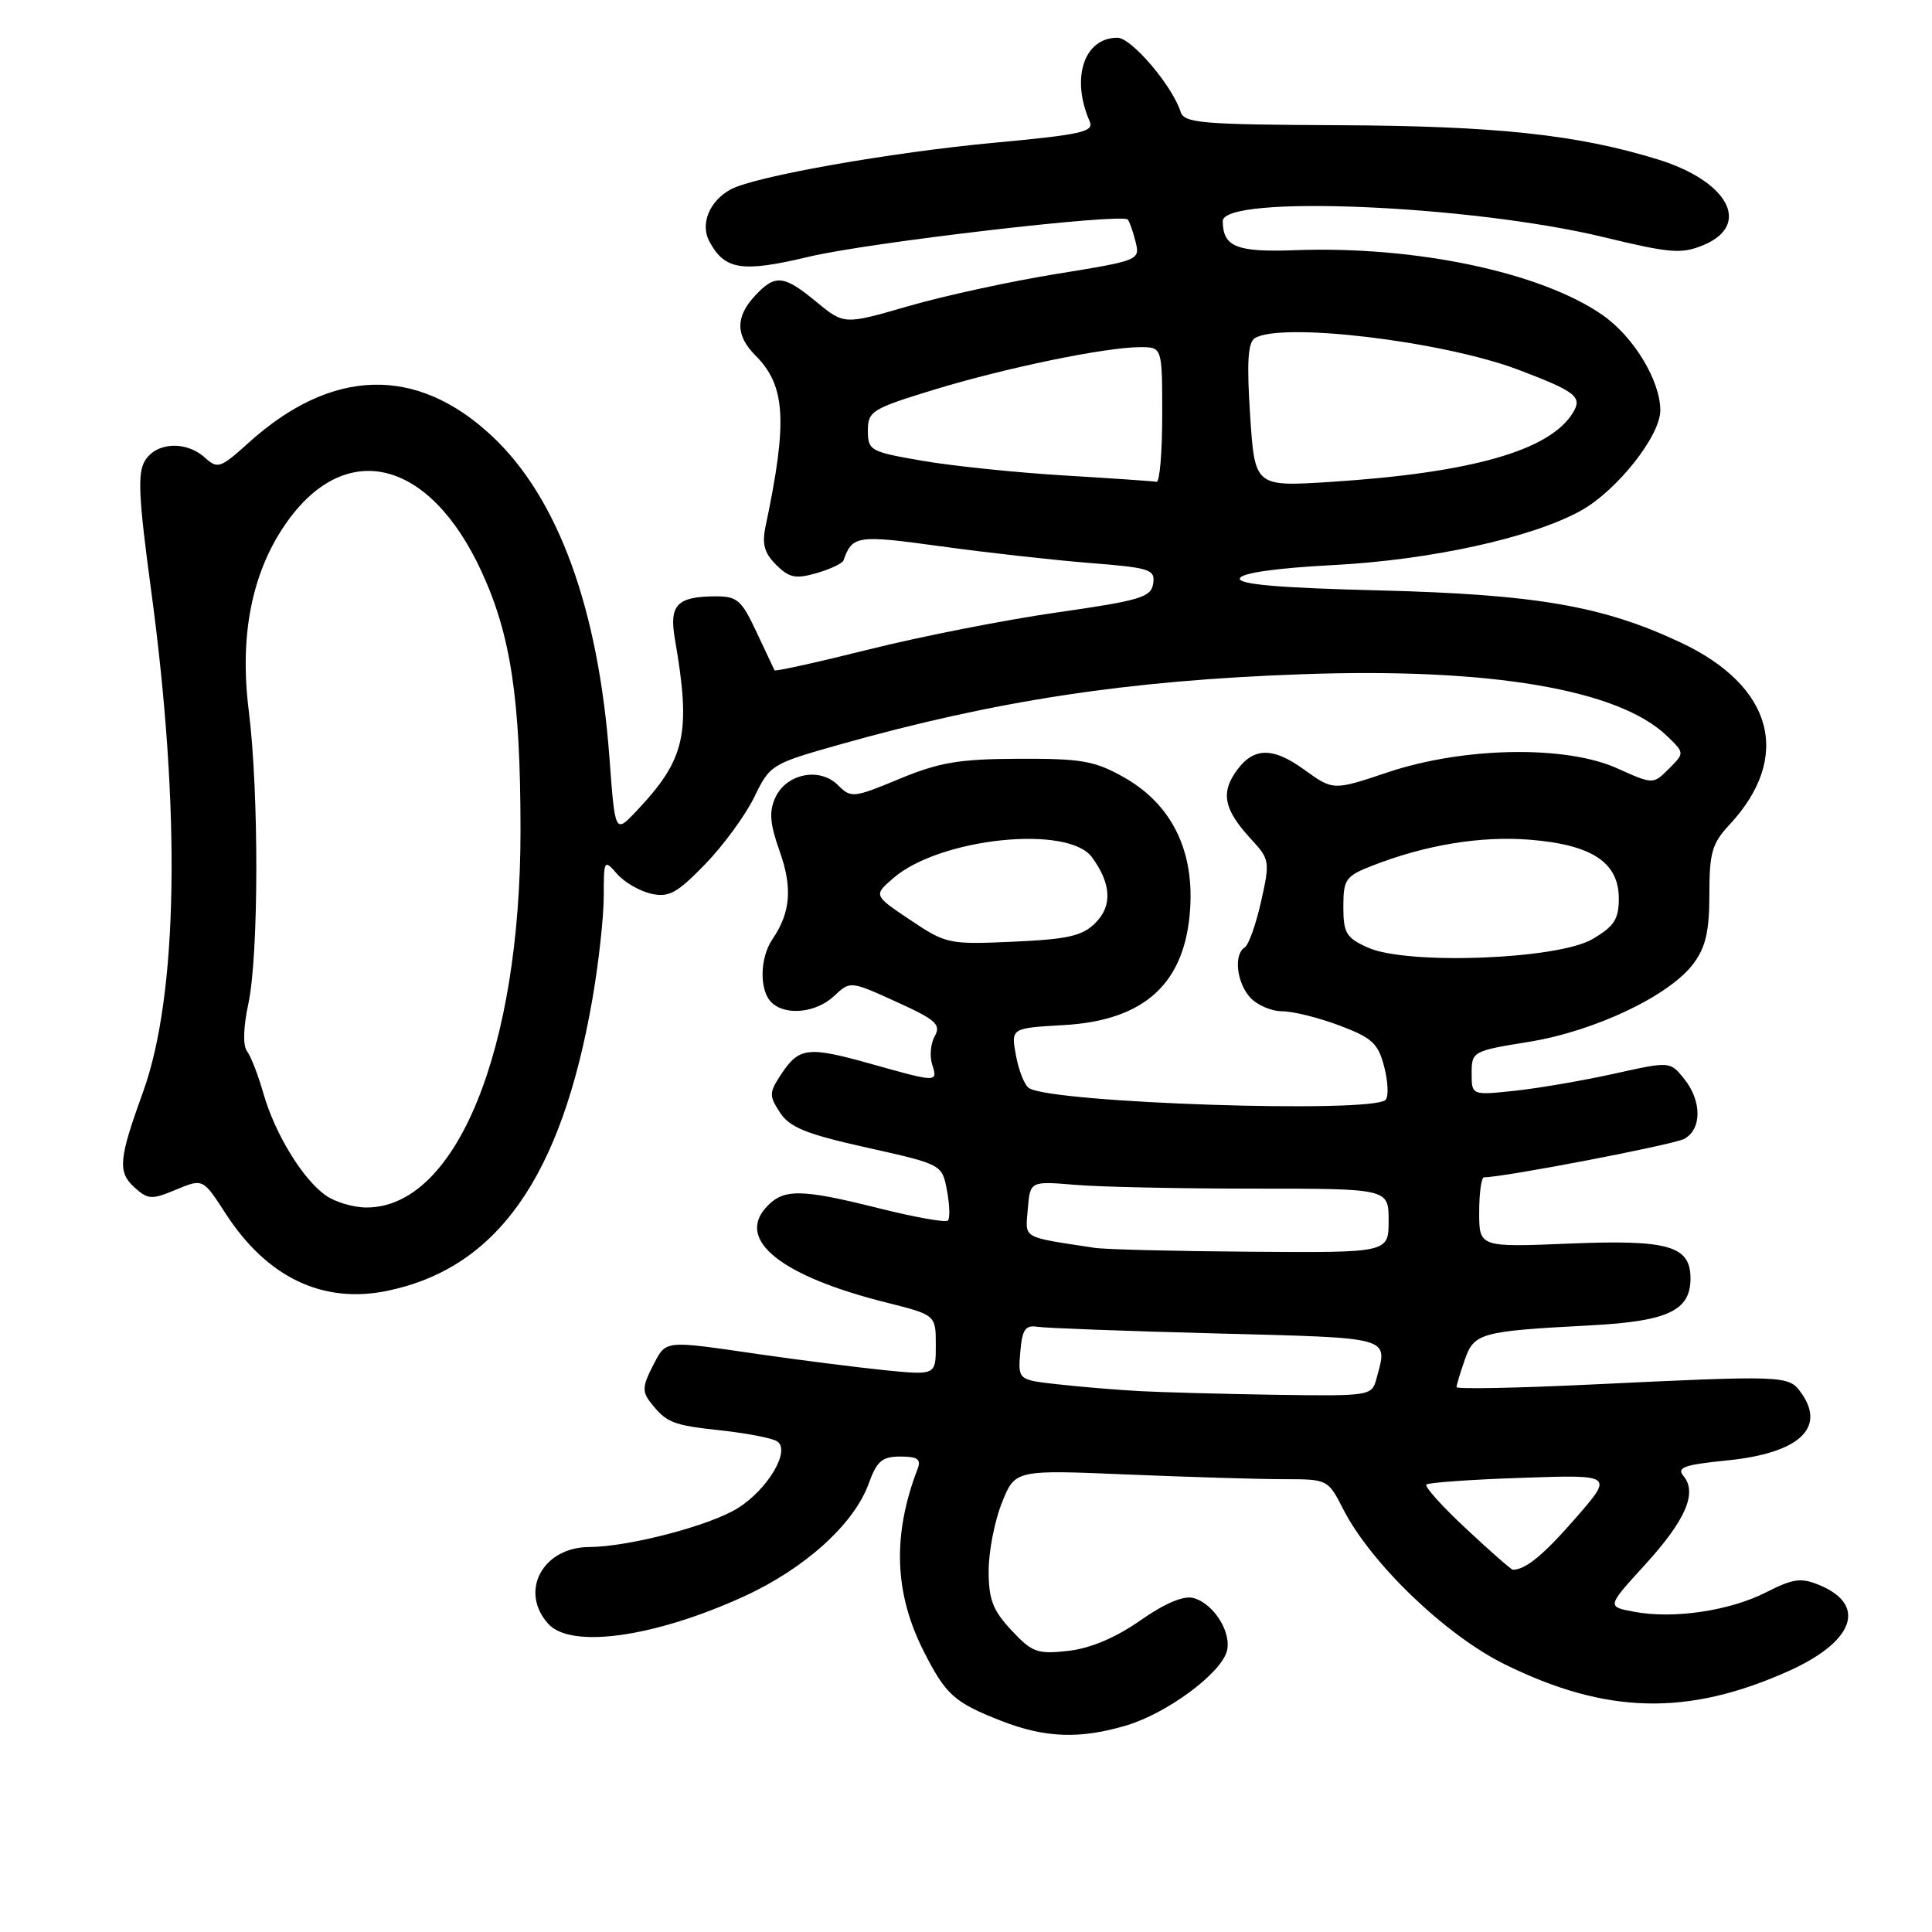 <?xml version="1.0" encoding="UTF-8" standalone="no"?>
<!DOCTYPE svg PUBLIC "-//W3C//DTD SVG 1.1//EN" "http://www.w3.org/Graphics/SVG/1.1/DTD/svg11.dtd" >
<svg xmlns="http://www.w3.org/2000/svg" xmlns:xlink="http://www.w3.org/1999/xlink" version="1.1" viewBox="0 0 256 256">
 <g >
 <path fill="currentColor"
d=" M 149.31 228.61 C 154.59 227.02 161.58 221.89 162.53 218.91 C 163.31 216.44 160.86 212.46 158.11 211.74 C 156.81 211.40 154.32 212.46 151.08 214.73 C 147.80 217.02 144.50 218.41 141.55 218.75 C 137.45 219.21 136.77 218.96 134.02 216.02 C 131.56 213.39 131.00 211.93 131.00 208.15 C 131.00 205.61 131.79 201.55 132.75 199.14 C 134.50 194.75 134.50 194.75 149.41 195.38 C 157.61 195.72 166.94 196.00 170.14 196.00 C 175.91 196.00 175.97 196.03 177.98 199.97 C 181.65 207.15 191.55 216.67 199.37 220.52 C 212.84 227.17 223.63 227.42 237.03 221.41 C 245.70 217.51 247.43 212.66 241.08 210.03 C 238.64 209.02 237.60 209.17 234.04 210.98 C 229.20 213.45 221.76 214.55 216.54 213.57 C 212.90 212.89 212.90 212.89 217.95 207.36 C 223.34 201.46 224.93 197.82 223.08 195.59 C 222.13 194.45 223.12 194.09 228.88 193.51 C 238.42 192.55 242.05 189.18 238.60 184.47 C 236.98 182.25 236.43 182.23 210.75 183.46 C 200.99 183.93 193.00 184.08 193.00 183.80 C 193.00 183.53 193.49 181.89 194.09 180.18 C 195.33 176.61 196.14 176.39 210.86 175.61 C 221.01 175.07 224.00 173.66 224.00 169.40 C 224.00 165.08 221.09 164.24 207.98 164.78 C 196.00 165.27 196.00 165.27 196.00 160.64 C 196.00 158.09 196.29 156.00 196.64 156.00 C 199.25 156.00 221.70 151.69 223.16 150.91 C 225.52 149.65 225.52 145.86 223.14 142.93 C 221.29 140.63 221.29 140.63 213.89 142.27 C 209.83 143.17 203.91 144.19 200.75 144.53 C 195.00 145.14 195.00 145.14 195.00 142.21 C 195.00 139.33 195.14 139.25 202.58 138.05 C 211.32 136.64 221.26 131.92 224.40 127.67 C 226.02 125.50 226.50 123.38 226.50 118.49 C 226.50 113.01 226.86 111.75 229.13 109.32 C 237.50 100.35 235.01 90.94 222.75 85.16 C 212.43 80.29 203.58 78.76 182.71 78.23 C 169.38 77.90 164.02 77.43 164.29 76.63 C 164.52 75.92 169.12 75.27 176.58 74.88 C 189.52 74.21 202.95 71.27 209.45 67.68 C 214.23 65.04 220.00 57.77 220.00 54.38 C 220.00 50.43 216.46 44.59 212.31 41.72 C 204.16 36.07 187.56 32.57 171.69 33.15 C 163.84 33.44 162.06 32.73 162.02 29.31 C 161.97 25.78 194.82 27.15 212.48 31.42 C 221.37 33.57 222.82 33.68 225.73 32.47 C 232.11 29.80 229.03 24.02 219.69 21.13 C 209.01 17.83 198.22 16.68 177.24 16.59 C 159.34 16.51 156.92 16.31 156.45 14.85 C 155.35 11.37 149.92 5.00 148.07 5.00 C 143.64 5.00 141.87 10.34 144.39 16.09 C 145.00 17.46 143.30 17.84 131.79 18.91 C 118.10 20.18 100.06 23.36 96.86 25.08 C 94.02 26.59 92.75 29.66 93.99 31.98 C 96.02 35.78 98.30 36.14 107.18 34.02 C 115.07 32.13 148.56 28.23 149.43 29.09 C 149.65 29.32 150.12 30.63 150.46 32.00 C 151.08 34.48 151.00 34.51 140.03 36.29 C 133.95 37.27 125.12 39.19 120.42 40.55 C 111.86 43.03 111.86 43.03 108.20 40.02 C 103.84 36.42 102.72 36.31 100.04 39.19 C 97.44 41.98 97.45 44.45 100.10 47.10 C 104.10 51.10 104.38 55.80 101.46 69.65 C 100.94 72.07 101.26 73.26 102.84 74.84 C 104.56 76.56 105.42 76.74 108.20 75.94 C 110.01 75.42 111.62 74.66 111.77 74.25 C 112.94 70.95 113.56 70.86 124.60 72.38 C 130.59 73.21 139.46 74.20 144.30 74.59 C 152.41 75.23 153.08 75.44 152.80 77.33 C 152.53 79.14 151.12 79.57 140.00 81.16 C 133.13 82.15 121.94 84.35 115.15 86.05 C 108.36 87.75 102.73 88.99 102.63 88.82 C 102.54 88.64 101.46 86.36 100.24 83.75 C 98.26 79.50 97.68 79.00 94.76 79.02 C 89.72 79.04 88.65 80.17 89.42 84.63 C 91.60 97.22 90.85 100.57 84.32 107.48 C 81.50 110.46 81.50 110.46 80.76 100.48 C 79.30 80.63 73.95 65.97 65.18 57.77 C 55.17 48.41 43.95 48.72 32.93 58.68 C 29.21 62.04 28.84 62.17 27.15 60.64 C 24.67 58.39 20.75 58.58 19.23 61.01 C 18.20 62.65 18.35 65.82 20.03 78.26 C 23.99 107.54 23.59 131.92 18.94 144.73 C 15.73 153.59 15.57 155.30 17.81 157.33 C 19.62 158.96 20.09 158.99 23.34 157.63 C 26.89 156.15 26.89 156.15 29.91 160.82 C 35.39 169.28 42.78 172.81 51.33 171.04 C 65.90 168.01 74.38 155.96 78.48 132.47 C 79.32 127.67 80.00 121.50 80.00 118.76 C 80.00 113.92 80.05 113.83 81.75 115.78 C 82.71 116.89 84.74 118.07 86.27 118.42 C 88.62 118.95 89.69 118.37 93.43 114.52 C 95.84 112.04 98.77 108.03 99.94 105.63 C 102.02 101.33 102.21 101.21 111.28 98.65 C 131.96 92.82 149.42 90.16 172.50 89.34 C 197.38 88.45 214.45 91.33 220.86 97.50 C 223.23 99.77 223.23 99.77 221.14 101.86 C 219.05 103.95 219.05 103.95 214.27 101.80 C 207.45 98.73 193.94 98.97 183.90 102.33 C 176.66 104.76 176.66 104.76 172.81 101.98 C 168.48 98.84 165.88 99.00 163.56 102.55 C 161.77 105.29 162.33 107.46 165.81 111.23 C 168.24 113.86 168.29 114.15 167.10 119.46 C 166.42 122.49 165.44 125.23 164.93 125.54 C 163.45 126.46 163.85 130.18 165.65 132.17 C 166.57 133.18 168.48 134.00 169.90 134.00 C 171.33 134.00 174.75 134.85 177.50 135.89 C 181.83 137.52 182.62 138.26 183.42 141.38 C 183.93 143.36 184.01 145.33 183.59 145.74 C 181.77 147.56 139.41 146.16 136.35 144.18 C 135.76 143.81 134.99 141.86 134.62 139.86 C 133.95 136.23 133.95 136.23 140.94 135.83 C 151.75 135.22 157.12 130.24 157.71 120.26 C 158.18 112.49 155.12 106.49 148.93 103.00 C 145.05 100.81 143.33 100.51 135.00 100.54 C 127.08 100.57 124.45 101.02 119.17 103.21 C 113.07 105.74 112.77 105.77 111.03 104.03 C 108.62 101.62 104.19 102.50 102.74 105.68 C 101.88 107.55 102.01 109.14 103.31 112.80 C 105.03 117.63 104.76 120.93 102.34 124.47 C 100.68 126.92 100.60 131.20 102.20 132.80 C 104.03 134.63 108.12 134.23 110.52 131.98 C 112.66 129.97 112.66 129.97 118.76 132.74 C 123.99 135.11 124.72 135.76 123.87 137.27 C 123.32 138.24 123.16 139.93 123.51 141.02 C 124.28 143.46 124.28 143.46 115.23 140.92 C 107.00 138.62 105.86 138.76 103.44 142.45 C 101.91 144.79 101.90 145.20 103.36 147.43 C 104.65 149.39 106.84 150.28 114.89 152.07 C 124.83 154.29 124.83 154.29 125.48 157.75 C 125.84 159.65 125.89 161.44 125.60 161.73 C 125.31 162.02 121.25 161.30 116.57 160.13 C 106.04 157.49 103.79 157.47 101.50 160.00 C 97.56 164.35 103.58 169.12 117.43 172.59 C 124.00 174.24 124.00 174.24 124.00 178.24 C 124.00 182.23 124.00 182.23 117.25 181.56 C 113.54 181.18 106.03 180.23 100.57 179.44 C 87.72 177.58 88.31 177.51 86.46 181.07 C 85.14 183.63 85.09 184.42 86.19 185.82 C 88.31 188.53 89.12 188.85 95.57 189.54 C 98.95 189.91 102.27 190.55 102.95 190.97 C 104.84 192.13 101.75 197.37 97.71 199.87 C 93.97 202.18 83.30 204.96 78.08 204.99 C 71.89 205.01 68.77 210.88 72.65 215.17 C 75.67 218.51 86.77 216.94 98.63 211.51 C 106.67 207.82 113.17 201.94 115.10 196.60 C 116.19 193.59 116.88 193.00 119.31 193.00 C 121.58 193.00 122.08 193.35 121.59 194.63 C 118.23 203.39 118.48 211.08 122.40 218.81 C 125.33 224.59 126.45 225.59 132.69 228.03 C 138.50 230.30 143.15 230.46 149.31 228.61 Z  M 194.30 202.59 C 191.11 199.62 188.72 196.97 189.00 196.71 C 189.28 196.45 194.97 196.04 201.65 195.82 C 213.79 195.40 213.79 195.40 208.81 201.12 C 204.55 206.02 202.15 208.00 200.46 208.00 C 200.26 208.00 197.48 205.57 194.30 202.59 Z  M 151.00 184.33 C 147.97 184.16 143.11 183.76 140.19 183.43 C 134.89 182.84 134.89 182.84 135.19 179.17 C 135.45 176.14 135.85 175.55 137.50 175.81 C 138.60 175.98 149.29 176.38 161.25 176.69 C 184.80 177.31 183.90 177.05 182.37 182.75 C 181.78 184.95 181.46 185.00 169.13 184.82 C 162.19 184.71 154.03 184.49 151.00 184.33 Z  M 145.00 165.34 C 135.25 163.85 135.86 164.20 136.19 160.19 C 136.50 156.50 136.50 156.50 142.50 157.00 C 145.80 157.28 156.49 157.50 166.25 157.50 C 184.00 157.50 184.00 157.50 184.00 161.75 C 184.00 166.00 184.00 166.00 165.75 165.86 C 155.71 165.79 146.38 165.56 145.00 165.34 Z  M 43.18 158.41 C 40.12 156.27 36.45 150.27 34.91 144.91 C 34.22 142.48 33.24 139.95 32.73 139.29 C 32.17 138.55 32.24 136.10 32.91 132.99 C 34.29 126.54 34.32 105.00 32.96 94.15 C 31.72 84.28 33.35 75.95 37.79 69.50 C 45.67 58.03 56.88 60.71 63.80 75.72 C 67.69 84.15 68.96 92.59 68.97 110.00 C 68.98 139.10 60.46 160.00 48.57 160.00 C 46.85 160.00 44.43 159.29 43.18 158.41 Z  M 181.25 125.56 C 178.38 124.27 178.00 123.63 178.00 120.16 C 178.00 116.53 178.30 116.10 181.75 114.74 C 188.84 111.96 196.18 110.74 202.74 111.27 C 210.95 111.93 214.50 114.28 214.50 119.05 C 214.50 121.81 213.89 122.75 211.00 124.44 C 206.40 127.14 186.42 127.89 181.25 125.56 Z  M 120.61 121.90 C 115.73 118.63 115.73 118.63 118.40 116.33 C 124.56 111.03 141.53 109.26 144.69 113.59 C 147.26 117.10 147.41 120.03 145.16 122.28 C 143.43 124.02 141.54 124.45 134.28 124.78 C 125.73 125.16 125.37 125.09 120.61 121.90 Z  M 165.65 55.05 C 165.19 48.07 165.35 45.40 166.26 44.82 C 169.71 42.63 191.17 45.20 201.21 49.00 C 208.87 51.91 209.72 52.59 208.40 54.72 C 205.34 59.70 194.98 62.65 176.38 63.85 C 166.27 64.50 166.27 64.50 165.65 55.05 Z  M 141.00 63.00 C 134.68 62.62 126.24 61.75 122.25 61.06 C 115.31 59.87 115.00 59.70 115.00 57.07 C 115.00 54.48 115.52 54.16 123.75 51.64 C 133.33 48.72 146.51 46.00 151.09 46.00 C 154.00 46.00 154.00 46.00 154.00 55.00 C 154.00 59.95 153.66 63.93 153.25 63.84 C 152.84 63.76 147.32 63.38 141.00 63.00 Z "/>
</g>
</svg>